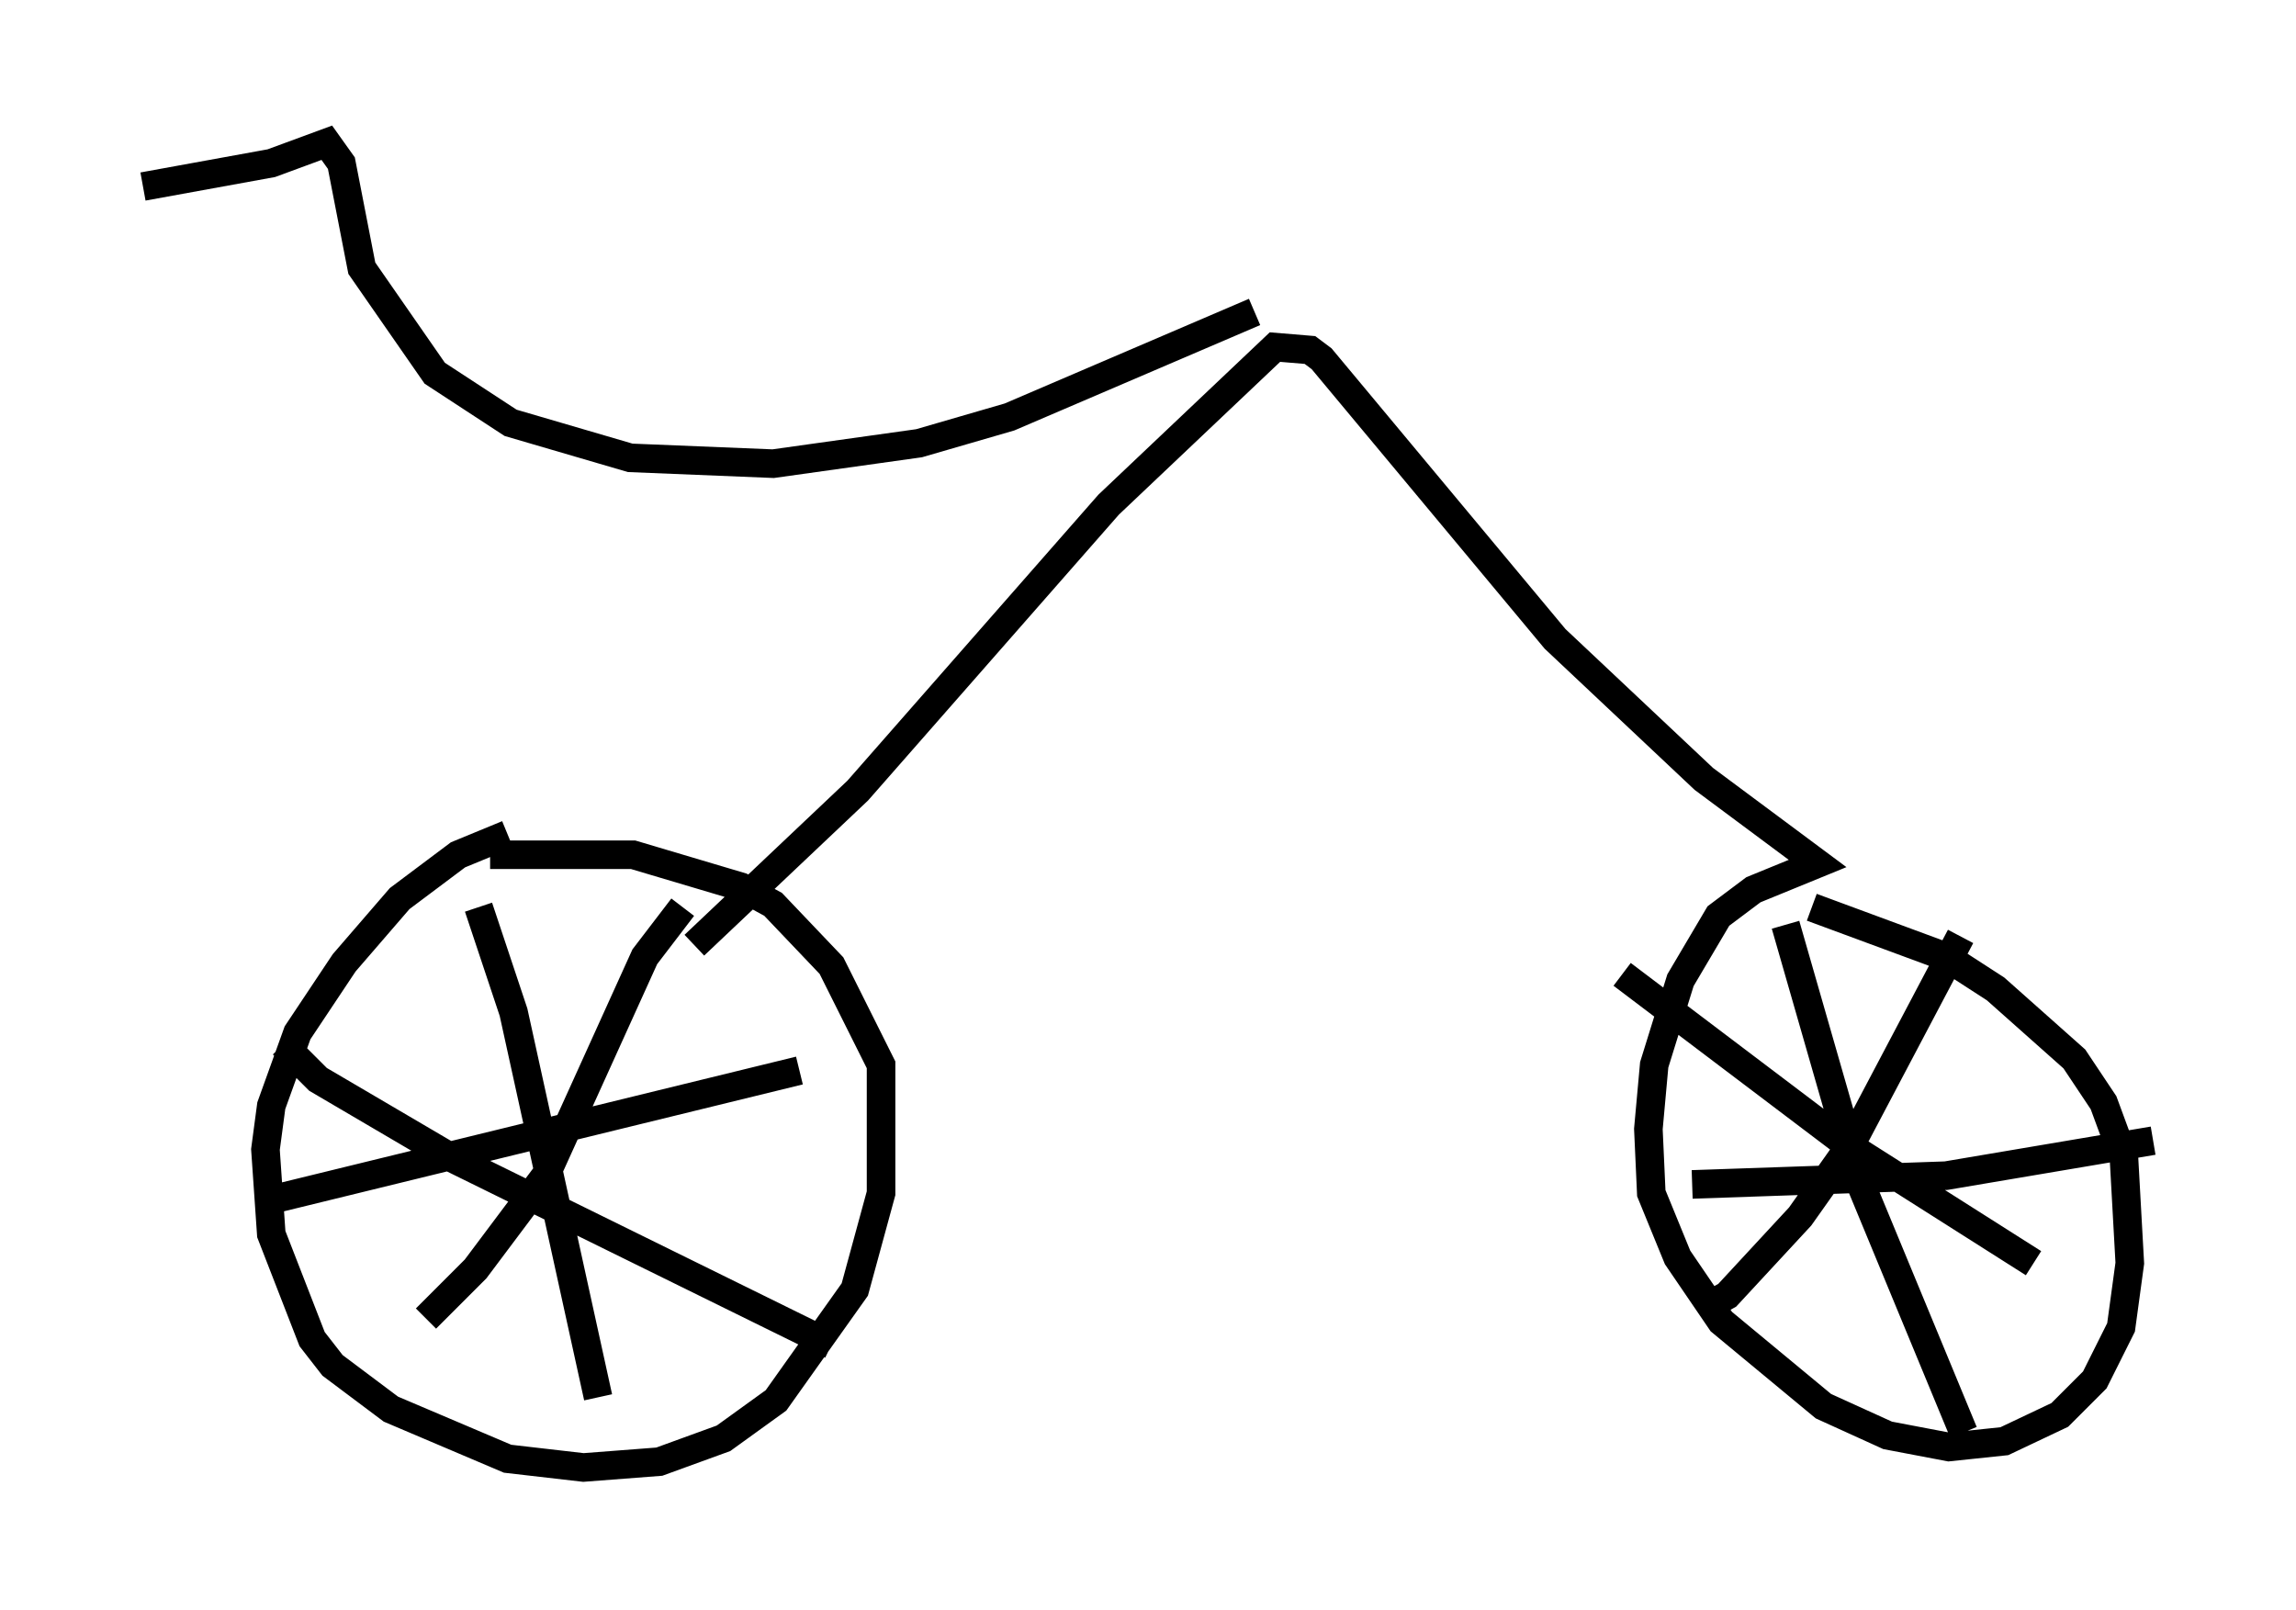 <?xml version="1.0" encoding="utf-8" ?>
<svg baseProfile="full" height="56.346" version="1.1" width="80.336" xmlns="http://www.w3.org/2000/svg" xmlns:ev="http://www.w3.org/2001/xml-events" xmlns:xlink="http://www.w3.org/1999/xlink"><defs /><rect fill="white" height="56.346" width="80.336" x="0" y="0" /><path d="M19.292, 29.398 m-1.531, -0.204 l-1.735, 0.715 -2.042, 1.531 l-1.94, 2.246 -1.633, 2.45 l-0.919, 2.552 -0.204, 1.531 l0.204, 2.96 1.429, 3.675 l0.715, 0.919 2.042, 1.531 l4.083, 1.735 2.654, 0.306 l2.654, -0.204 2.246, -0.817 l1.838, -1.327 2.756, -3.879 l0.919, -3.369 0.0, -4.492 l-1.735, -3.471 -2.042, -2.144 l-1.123, -0.613 -3.777, -1.123 l-5.002, 0.0 m7.146, 3.165 l5.717, -5.41 8.779, -10.004 l5.819, -5.513 1.225, 0.102 l0.408, 0.306 8.167, 9.8 l5.206, 4.9 3.981, 2.96 l-2.246, 0.919 -1.225, 0.919 l-1.327, 2.246 -0.919, 2.96 l-0.204, 2.246 0.102, 2.246 l0.919, 2.246 1.531, 2.246 l3.573, 2.96 2.246, 1.021 l2.144, 0.408 1.94, -0.204 l1.94, -0.919 1.225, -1.225 l0.919, -1.838 0.306, -2.246 l-0.204, -3.675 -0.715, -1.94 l-1.021, -1.531 -2.756, -2.45 l-1.735, -1.123 -4.696, -1.735 m-0.919, 0.613 l2.552, 8.881 3.675, 8.881 m-9.494, -8.677 l8.881, -0.306 7.248, -1.225 m-18.579, -5.819 l7.963, 6.023 6.431, 4.083 m-2.552, -11.433 l-3.879, 7.35 -1.735, 2.45 l-2.552, 2.756 -0.919, 0.51 m-49.613, -9.29 l1.225, 1.225 4.696, 2.756 l13.271, 6.533 m-5.206, -15.313 l-1.327, 1.735 -3.471, 7.656 l-2.45, 3.267 -1.735, 1.735 m1.838, -14.394 l1.225, 3.675 2.96, 13.475 m-11.74, -6.84 l18.784, -4.594 m15.925, -26.542 l-8.575, 3.675 -3.165, 0.919 l-5.104, 0.715 -5.002, -0.204 l-4.185, -1.225 -2.654, -1.735 l-2.552, -3.675 -0.715, -3.675 l-0.51, -0.715 -1.94, 0.715 l-4.492, 0.817 " fill="none" stroke="black" stroke-width="1" /></svg>